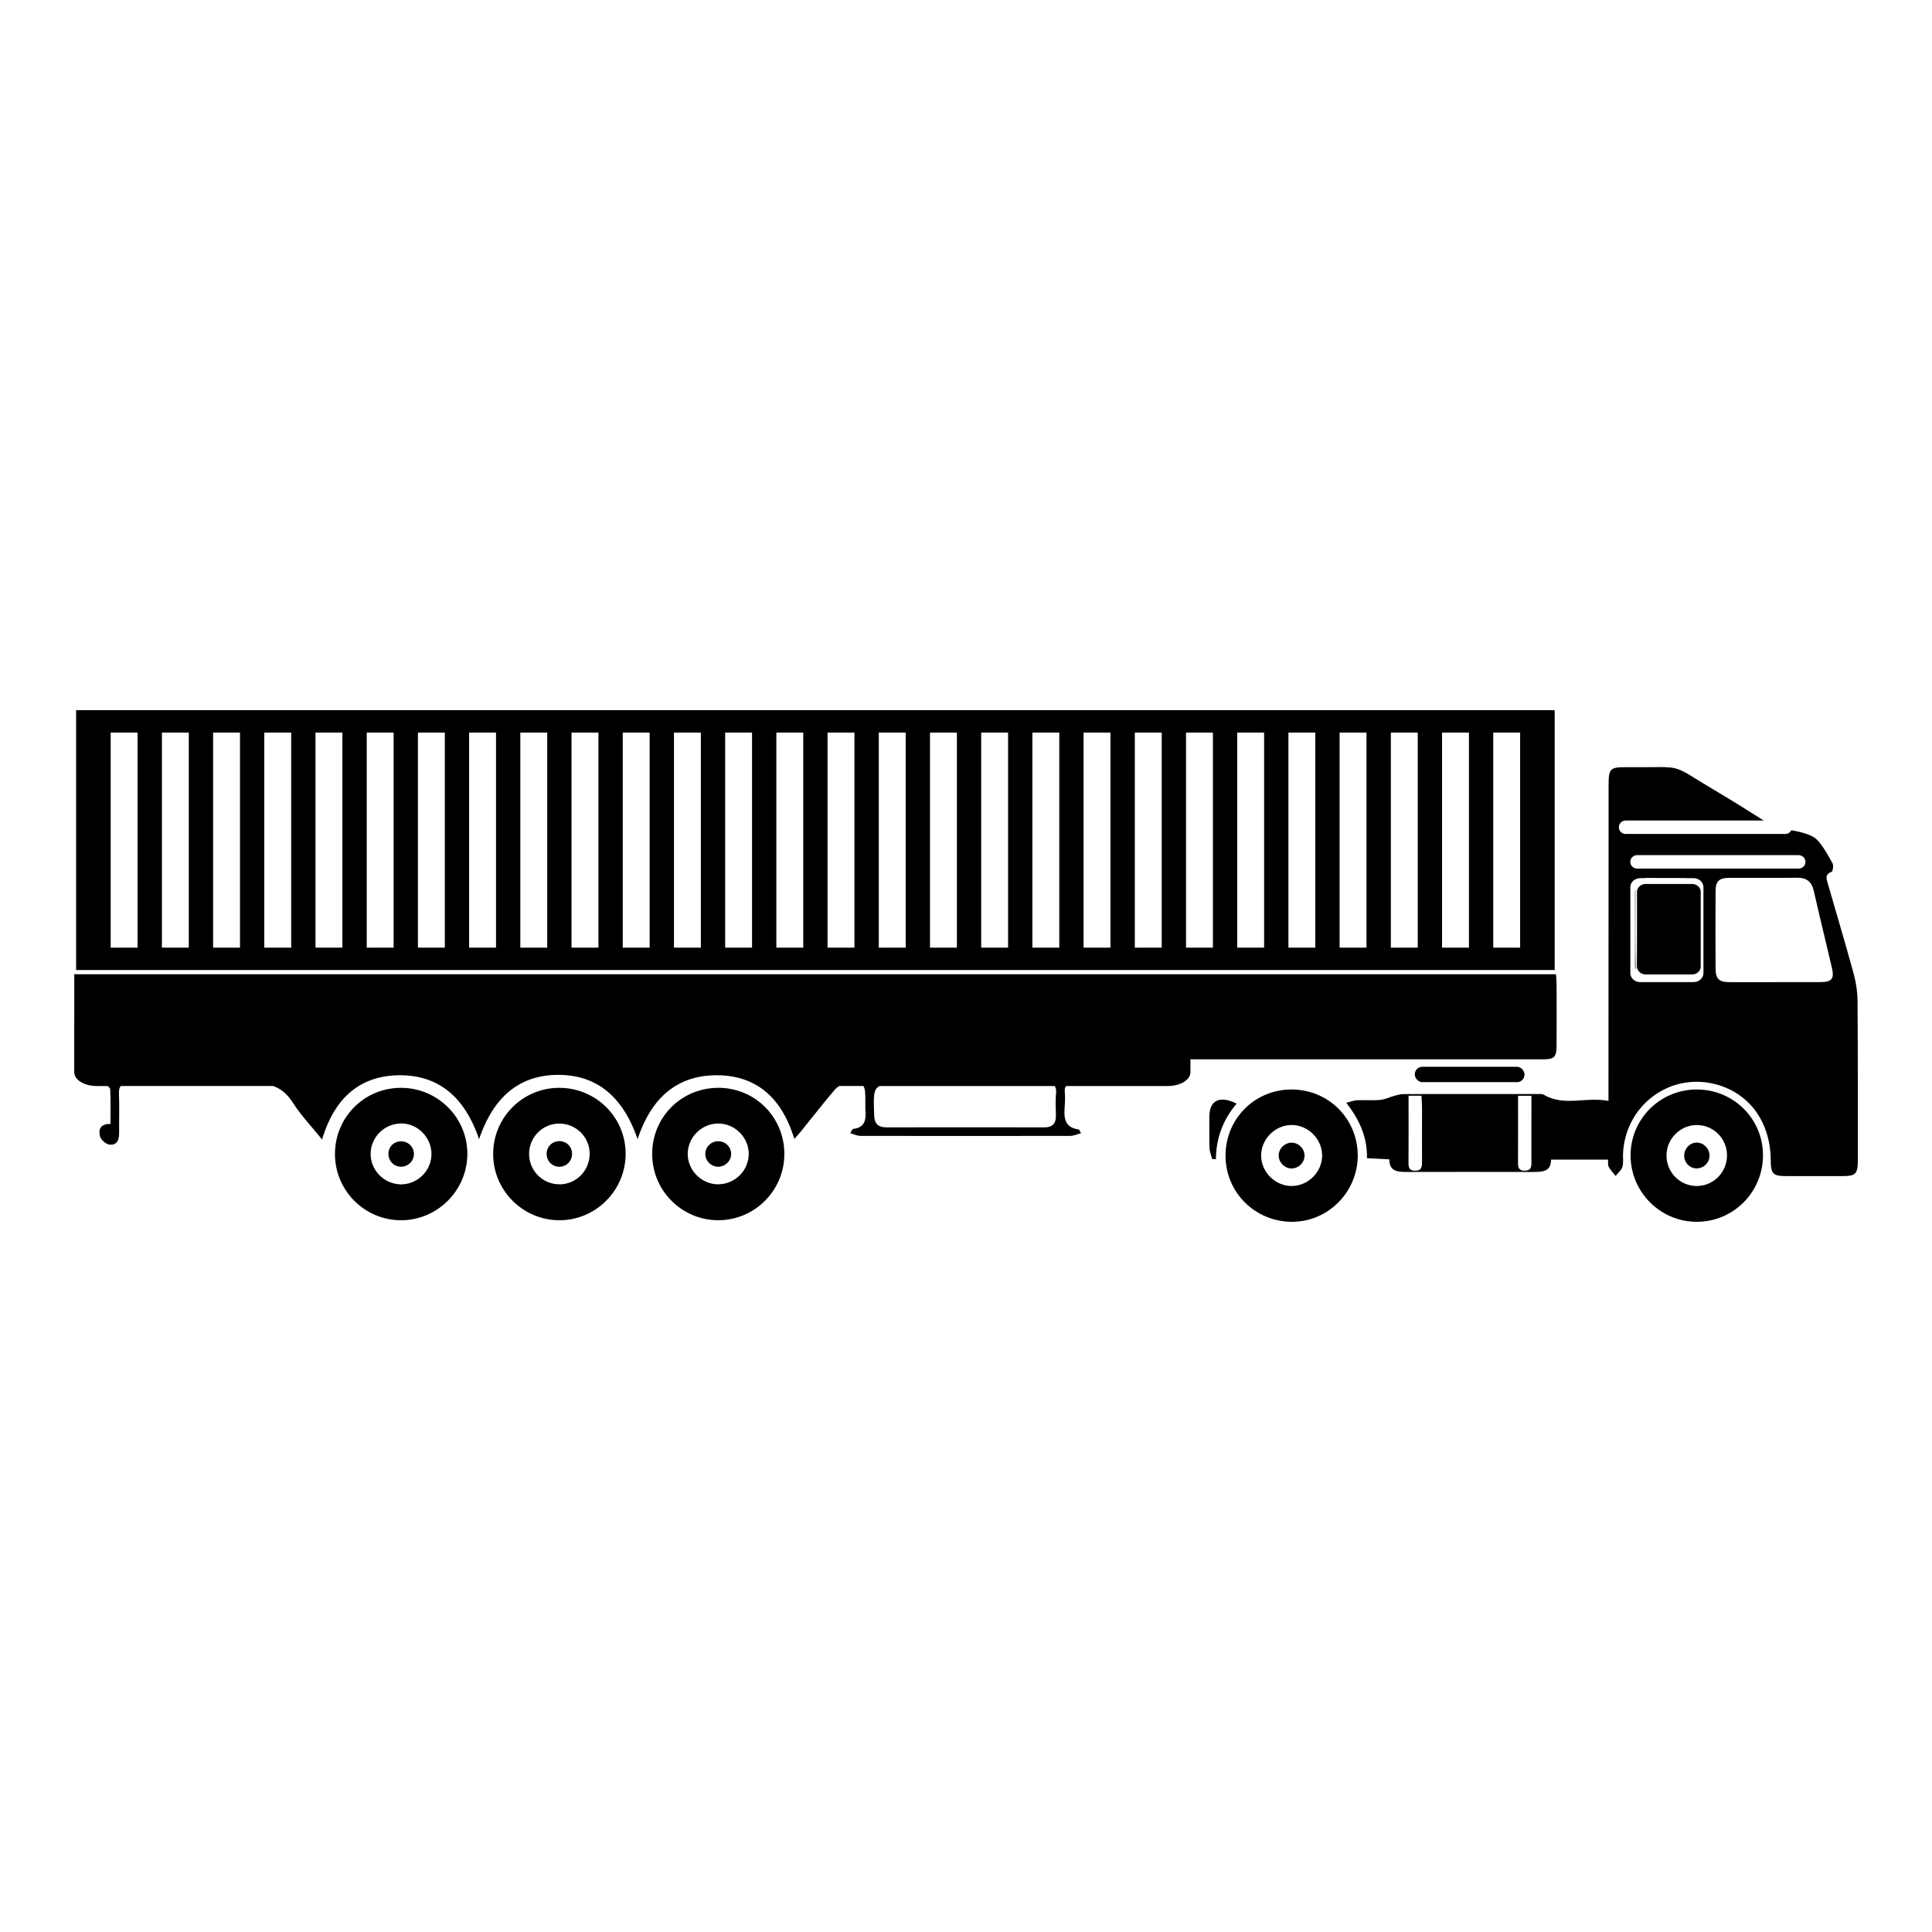 <?xml version="1.0" encoding="UTF-8"?>
<svg id="Layer_1" data-name="Layer 1" xmlns="http://www.w3.org/2000/svg" viewBox="0 0 500 500">
  <defs>
    <style>
      .cls-1 {
        fill: #2a4c98;
        strokeWidth: 0px;
      }
    </style>
  </defs>
  <g>
    <path className="cls-1" d="M423.82,250.91c-.1-.23-.16-.49-.16-.75v-19.37c0-.19.03-.38.09-.56,0,.04,0,.08,0,.13,0,6.85-.06,13.71.07,20.56Z"/>
    <path className="cls-1" d="M423.82,250.91c-.1-.23-.16-.49-.16-.75v-19.37c0-.19.03-.38.09-.56,0,.04,0,.08,0,.13,0,6.85-.06,13.71.07,20.56Z"/>
    <path className="cls-1" d="M440.14,230.79v19.37c0,.34-.09.67-.26.95-.38.64-1.12,1.07-1.98,1.07h-11.99c-.95,0-1.75-.52-2.08-1.27-.13-6.85-.08-13.71-.07-20.56,0-.04,0-.09,0-.13.27-.84,1.13-1.45,2.15-1.45h11.99c.62,0,1.18.22,1.58.59.41.37.66.87.66,1.43Z"/>
    <g>
      <path className="cls-1" d="M402.84,254.75c0-.88-.1-1.75-.16-2.62H19.22c0,4.19,0,8.29,0,12.37h0v.02h0c0,.07-.01.14-.01.2v12.76c0,1.98,2.59,3.58,5.78,3.58h2.86c.36.25.66.57.67.83.15,2.96.07,5.93.07,9-2.66-.11-3.19,1.51-2.68,3.26.26.9,1.58,2.01,2.5,2.08,2.07.17,2.44-1.48,2.42-3.24-.03-3.32.09-6.64-.04-9.96-.04-.97.1-1.6.49-1.98h39.41c2,.71,3.65,2.05,5.09,4.31,2.1,3.3,4.87,6.18,7.57,9.54,1.89-6.32,4.98-11.08,9.5-13.85,2.94-1.81,6.47-2.78,10.67-2.78,4.18,0,7.69.98,10.62,2.78,4.6,2.81,7.75,7.62,9.84,13.76,2.08-6.09,5.18-10.91,9.73-13.76,2.92-1.84,6.44-2.86,10.66-2.88,4.31-.02,7.89,1.01,10.87,2.88,4.54,2.85,7.67,7.66,9.77,13.76,2.03-6.17,5.19-10.96,9.79-13.76,2.88-1.77,6.34-2.74,10.42-2.78,4.3-.04,7.91.93,10.9,2.78,4.49,2.76,7.57,7.5,9.44,13.7.72-.81,1.27-1.38,1.77-2.01,2.87-3.55,5.68-7.15,8.62-10.63.33-.39.79-.78,1.29-1.06h6.19c.52.7.52,2.05.52,4.53,0,.5-.03,1,0,1.49.19,2.49.09,4.76-3.19,5.09-.19.02-.33.49-.72,1.11,1.03.28,1.83.7,2.63.7,18.09.03,36.18.03,54.28,0,.88,0,1.76-.42,2.81-.68-.35-.6-.45-.97-.6-.99-3.96-.53-3.81-3.36-3.6-6.28.09-1.16.09-2.33,0-3.48-.06-.72.06-1.18.35-1.48h26.39c3.19,0,5.78-1.6,5.78-3.58v-3.33c30.4,0,60.8,0,91.2,0,3.03,0,3.55-.56,3.56-3.72.02-5.23.02-10.46,0-15.68ZM273.3,282.99c-.18,1.89-.06,3.81-.03,5.72.03,2.06-.9,3.06-3,3.05-13.61-.02-27.22-.03-40.83,0-2.18,0-3.13-.91-3.21-3.12-.17-4.86-.26-6.8,1.42-7.58h45.26c.35.37.49.97.4,1.92Z"/>
      <path className="cls-1" d="M423.24,230.35s0-.09,0-.13c-.06.18-.09.37-.09.56v19.37c0,.26.05.52.16.75-.13-6.85-.08-13.71-.07-20.56ZM423.24,230.35s0-.09,0-.13c-.06.18-.09.37-.09.56v19.37c0,.26.05.52.16.75-.13-6.85-.08-13.71-.07-20.56ZM423.24,230.35s0-.09,0-.13c-.06.18-.09.37-.09.56v19.37c0,.26.05.52.16.75-.13-6.85-.08-13.71-.07-20.56ZM423.24,230.35s0-.09,0-.13c-.06.18-.09.37-.09.56v19.37c0,.26.05.52.16.75-.13-6.85-.08-13.71-.07-20.56ZM423.24,230.35s0-.09,0-.13c-.06.18-.09.37-.09.56v19.37c0,.26.05.52.16.75-.13-6.85-.08-13.71-.07-20.56ZM423.24,230.35s0-.09,0-.13c-.06.18-.09.37-.09.56v19.37c0,.26.05.52.16.75-.13-6.85-.08-13.71-.07-20.56ZM423.24,230.35s0-.09,0-.13c-.06.18-.09.37-.09.56v19.37c0,.26.05.52.16.75-.13-6.85-.08-13.71-.07-20.56ZM423.24,230.35s0-.09,0-.13c-.06.18-.09.37-.09.56v19.37c0,.26.05.52.16.75-.13-6.85-.08-13.71-.07-20.56ZM480.72,258.96c-.01-2.37-.4-4.8-1.03-7.09-2.12-7.76-4.42-15.47-6.65-23.19-.36-1.23-.83-2.39.97-3.05.33-.12.55-1.63.25-2.19-1.16-2.1-2.33-4.28-3.93-6.02-1-1.08-2.74-1.63-4.26-2.04-.82-.22-1.64-.38-2.48-.51-.29.57-.88.96-1.55.96h-41.34c-.48,0-.92-.19-1.23-.51-.32-.31-.51-.75-.51-1.23,0-.96.78-1.74,1.74-1.74h35.75c-3.93-2.47-7.85-4.97-11.86-7.33-13.23-7.79-7.76-6.34-23.23-6.47-4.82-.04-5.06.21-5.06,5.06-.01,25.81-.02,51.62-.03,77.44v3.87c-5.77-1.16-11.46,1.52-16.76-1.61-.45-.26-1.13-.18-1.71-.18-11.53,0-23.07-.01-34.61.01-.8,0-1.6.26-2.39.47-1.21.33-2.39.94-3.62,1.05-1.98.18-3.98,0-5.97.07-.81.03-1.6.37-2.79.67,3.42,4.42,5.46,8.88,5.35,14.34,1.94.1,3.74.19,5.79.3-.03,3.03,2.03,3.27,4.39,3.26,10.87-.03,21.74-.02,32.62,0,2.47,0,4.86.02,4.84-3.19h14.74c.06.75-.07,1.42.18,1.87.48.85,1.18,1.57,1.78,2.34.61-.77,1.5-1.45,1.77-2.33.32-1.07.1-2.31.16-3.47.55-12.21,11.74-20.81,23.47-18.04,8.99,2.13,14.64,9.65,14.75,19.64.04,3.73.53,4.25,4.1,4.25,4.81,0,9.63,0,14.44,0,3.45,0,4-.57,4-4.09,0-13.78.03-27.56-.07-41.33ZM368.01,300.92c0,1.26-.23,2.05-1.74,2.06-1.51,0-1.76-.75-1.75-2.03.04-5.7.01-11.41.01-17.38h3.35c.05,1.1.14,2.14.14,3.18,0,4.72-.03,9.44,0,14.16ZM394.62,302.98c-1.51,0-1.76-.76-1.76-2.03.03-5.7.01-11.39.01-17.36h3.46v4.41c0,4.3-.02,8.61,0,12.9,0,1.24-.19,2.07-1.72,2.07ZM440.85,251.85c0,1.28-1.15,2.32-2.57,2.32h-13.78c-1.42,0-2.57-1.04-2.57-2.32v-22.26c0-1.28,1.15-2.32,2.57-2.32h.97c.29-.05.61-.07.96-.07,3.22.06,6.44-.01,9.67.04.1,0,.21,0,.31.03h1.87c1.42,0,2.57,1.04,2.57,2.32v22.26ZM423.69,224.79c-.48,0-.93-.19-1.25-.51-.32-.31-.52-.75-.52-1.23,0-.96.79-1.74,1.76-1.74h41.8c.48,0,.93.19,1.25.51.32.31.52.75.52,1.23,0,.96-.79,1.74-1.76,1.74h-41.8ZM470.97,254.18c-3.81.01-7.63,0-11.44,0s-7.96.02-11.94,0c-2.74-.02-3.59-.83-3.6-3.57-.04-6.64-.04-13.27,0-19.91.01-2.7.88-3.5,3.65-3.51,5.81-.02,11.61.04,17.42-.03,2.47-.03,3.81,1,4.36,3.44,1.49,6.63,3.13,13.22,4.67,19.84.68,2.91,0,3.72-3.11,3.74ZM423.24,230.35s0-.09,0-.13c-.06.18-.09.37-.09.56v19.37c0,.26.05.52.16.75-.13-6.85-.08-13.71-.07-20.56ZM423.24,230.35s0-.09,0-.13c-.06.18-.09.37-.09.56v19.37c0,.26.05.52.16.75-.13-6.85-.08-13.71-.07-20.56ZM423.24,230.35s0-.09,0-.13c-.06.18-.09.37-.09.56v19.37c0,.26.05.52.16.75-.13-6.85-.08-13.71-.07-20.56ZM423.24,230.35s0-.09,0-.13c-.06.18-.09.37-.09.56v19.37c0,.26.05.52.16.75-.13-6.85-.08-13.71-.07-20.56ZM423.24,230.35s0-.09,0-.13c-.06.18-.09.37-.09.56v19.37c0,.26.05.52.16.75-.13-6.85-.08-13.71-.07-20.56ZM423.24,230.35s0-.09,0-.13c-.06.18-.09.37-.09.56v19.37c0,.26.05.52.16.75-.13-6.85-.08-13.71-.07-20.56ZM423.24,230.35s0-.09,0-.13c-.06.18-.09.37-.09.56v19.37c0,.26.05.52.16.75-.13-6.85-.08-13.71-.07-20.56Z"/>
      <path className="cls-1" d="M439.06,281.96c-9.47.03-17.09,7.66-17.07,17.1.02,9.43,7.68,17.12,17.09,17.14,9.52.03,17.22-7.71,17.18-17.28-.03-9.44-7.69-16.99-17.19-16.96ZM439.15,306.94c-4.37.01-7.87-3.52-7.86-7.92,0-4.25,3.46-7.77,7.69-7.86,4.36-.09,7.94,3.42,7.97,7.8.02,4.39-3.47,7.96-7.81,7.98Z"/>
      <path className="cls-1" d="M144.66,281.53c-9.45.04-17.05,7.69-17.03,17.16.01,9.41,7.7,17.09,17.12,17.11,9.49.01,17.24-7.8,17.16-17.33-.08-9.44-7.76-16.97-17.25-16.94ZM144.94,306.5c-4.37.08-7.95-3.39-8.01-7.75-.05-4.38,3.44-7.96,7.79-7.97,4.28-.01,7.78,3.37,7.88,7.63.1,4.39-3.33,8.01-7.66,8.1Z"/>
      <path className="cls-1" d="M103.67,281.53c-9.46.05-17,7.67-16.98,17.17.02,9.44,7.69,17.1,17.1,17.1,9.39,0,17.11-7.69,17.16-17.1.05-9.5-7.72-17.22-17.28-17.17ZM103.49,306.5c-4.22-.16-7.65-3.78-7.57-7.99.08-4.35,3.7-7.82,8.07-7.76,4.26.06,7.81,3.82,7.67,8.14-.13,4.33-3.83,7.77-8.18,7.62Z"/>
      <path className="cls-1" d="M334.16,281.96c-9.5.05-17.01,7.62-16.99,17.14,0,9.55,7.74,17.17,17.34,17.1,9.36-.07,16.97-7.88,16.87-17.32-.1-9.5-7.7-16.97-17.22-16.92ZM334.27,306.94c-4.29,0-7.94-3.69-7.89-7.96.04-4.2,3.58-7.75,7.78-7.83,4.27-.08,7.97,3.55,8.01,7.84.04,4.28-3.61,7.95-7.9,7.94Z"/>
      <path className="cls-1" d="M185.91,281.53c-9.51,0-17.07,7.5-17.13,17.01-.06,9.54,7.68,17.31,17.19,17.25,9.42-.05,17.04-7.75,17.02-17.2-.02-9.49-7.6-17.06-17.08-17.07ZM185.83,306.5c-4.31-.01-7.92-3.69-7.85-7.98.07-4.22,3.59-7.71,7.83-7.76,4.31-.04,7.97,3.57,7.96,7.86,0,4.33-3.6,7.89-7.94,7.87Z"/>
      <path className="cls-1" d="M313.71,299.95c-.24-.93-.65-1.85-.69-2.78-.09-2.72-.04-5.45-.04-8.17.01-4.18,2.58-5.6,7.06-3.39-3.49,4.12-5.33,8.91-5.36,14.38-.33-.01-.65-.03-.98-.04Z"/>
      <path className="cls-1" d="M442.42,299.01c.04,1.8-1.42,3.32-3.24,3.37-1.81.05-3.29-1.4-3.31-3.27-.02-1.82,1.44-3.38,3.22-3.41,1.75-.03,3.3,1.5,3.33,3.31Z"/>
      <path className="cls-1" d="M144.79,301.95c-1.85.02-3.29-1.42-3.32-3.29-.02-1.87,1.39-3.31,3.26-3.33,1.87-.02,3.31,1.4,3.32,3.27,0,1.87-1.42,3.33-3.26,3.35Z"/>
      <path className="cls-1" d="M107.12,298.65c-.01,1.82-1.49,3.29-3.31,3.3-1.82,0-3.29-1.46-3.29-3.3,0-1.87,1.42-3.28,3.29-3.27,1.86.01,3.32,1.46,3.31,3.28Z"/>
      <path className="cls-1" d="M337.62,299.08c-.02,1.87-1.69,3.43-3.56,3.31-1.77-.11-3.22-1.72-3.14-3.48.08-1.77,1.66-3.24,3.43-3.19,1.79.05,3.28,1.59,3.26,3.36Z"/>
      <path className="cls-1" d="M185.88,301.95c-1.83,0-3.34-1.49-3.35-3.3,0-1.82,1.48-3.29,3.34-3.3,1.85,0,3.35,1.46,3.35,3.28,0,1.81-1.51,3.31-3.34,3.32Z"/>
      <rect className="cls-1" x="366.15" y="276.08" width="28.39" height="3.98" rx="1.95" ry="1.95"/>
    </g>
  </g>
  <path className="cls-1" d="M19.7,183.79v67.25h382.65v-67.25H19.7ZM35.6,245.25h-6.96v-55.66h6.96v55.66ZM48.86,245.25h-6.96v-55.66h6.96v55.66ZM62.11,245.25h-6.96v-55.66h6.96v55.66ZM75.36,245.25h-6.96v-55.66h6.96v55.66ZM88.61,245.25h-6.96v-55.66h6.96v55.66ZM101.87,245.25h-6.96v-55.66h6.96v55.66ZM115.12,245.25h-6.96v-55.66h6.96v55.66ZM128.37,245.25h-6.96v-55.66h6.96v55.66ZM141.62,245.25h-6.96v-55.66h6.96v55.66ZM154.87,245.25h-6.96v-55.66h6.96v55.66ZM168.13,245.25h-6.96v-55.66h6.96v55.66ZM181.38,245.25h-6.96v-55.66h6.96v55.66ZM194.63,245.25h-6.96v-55.66h6.96v55.66ZM207.88,245.25h-6.96v-55.66h6.96v55.66ZM221.13,245.25h-6.96v-55.66h6.96v55.66ZM234.39,245.25h-6.96v-55.66h6.96v55.66ZM247.64,245.25h-6.96v-55.66h6.96v55.66ZM260.89,245.25h-6.96v-55.66h6.96v55.66ZM274.14,245.25h-6.96v-55.66h6.96v55.66ZM287.39,245.25h-6.96v-55.66h6.96v55.66ZM300.65,245.25h-6.96v-55.66h6.96v55.66ZM313.9,245.25h-6.96v-55.66h6.96v55.66ZM327.15,245.25h-6.96v-55.66h6.96v55.66ZM340.4,245.25h-6.96v-55.66h6.96v55.66ZM353.65,245.25h-6.96v-55.66h6.96v55.66ZM366.91,245.25h-6.96v-55.66h6.96v55.66ZM380.16,245.25h-6.96v-55.66h6.96v55.66ZM393.41,245.25h-6.96v-55.66h6.96v55.66Z"/>
</svg>